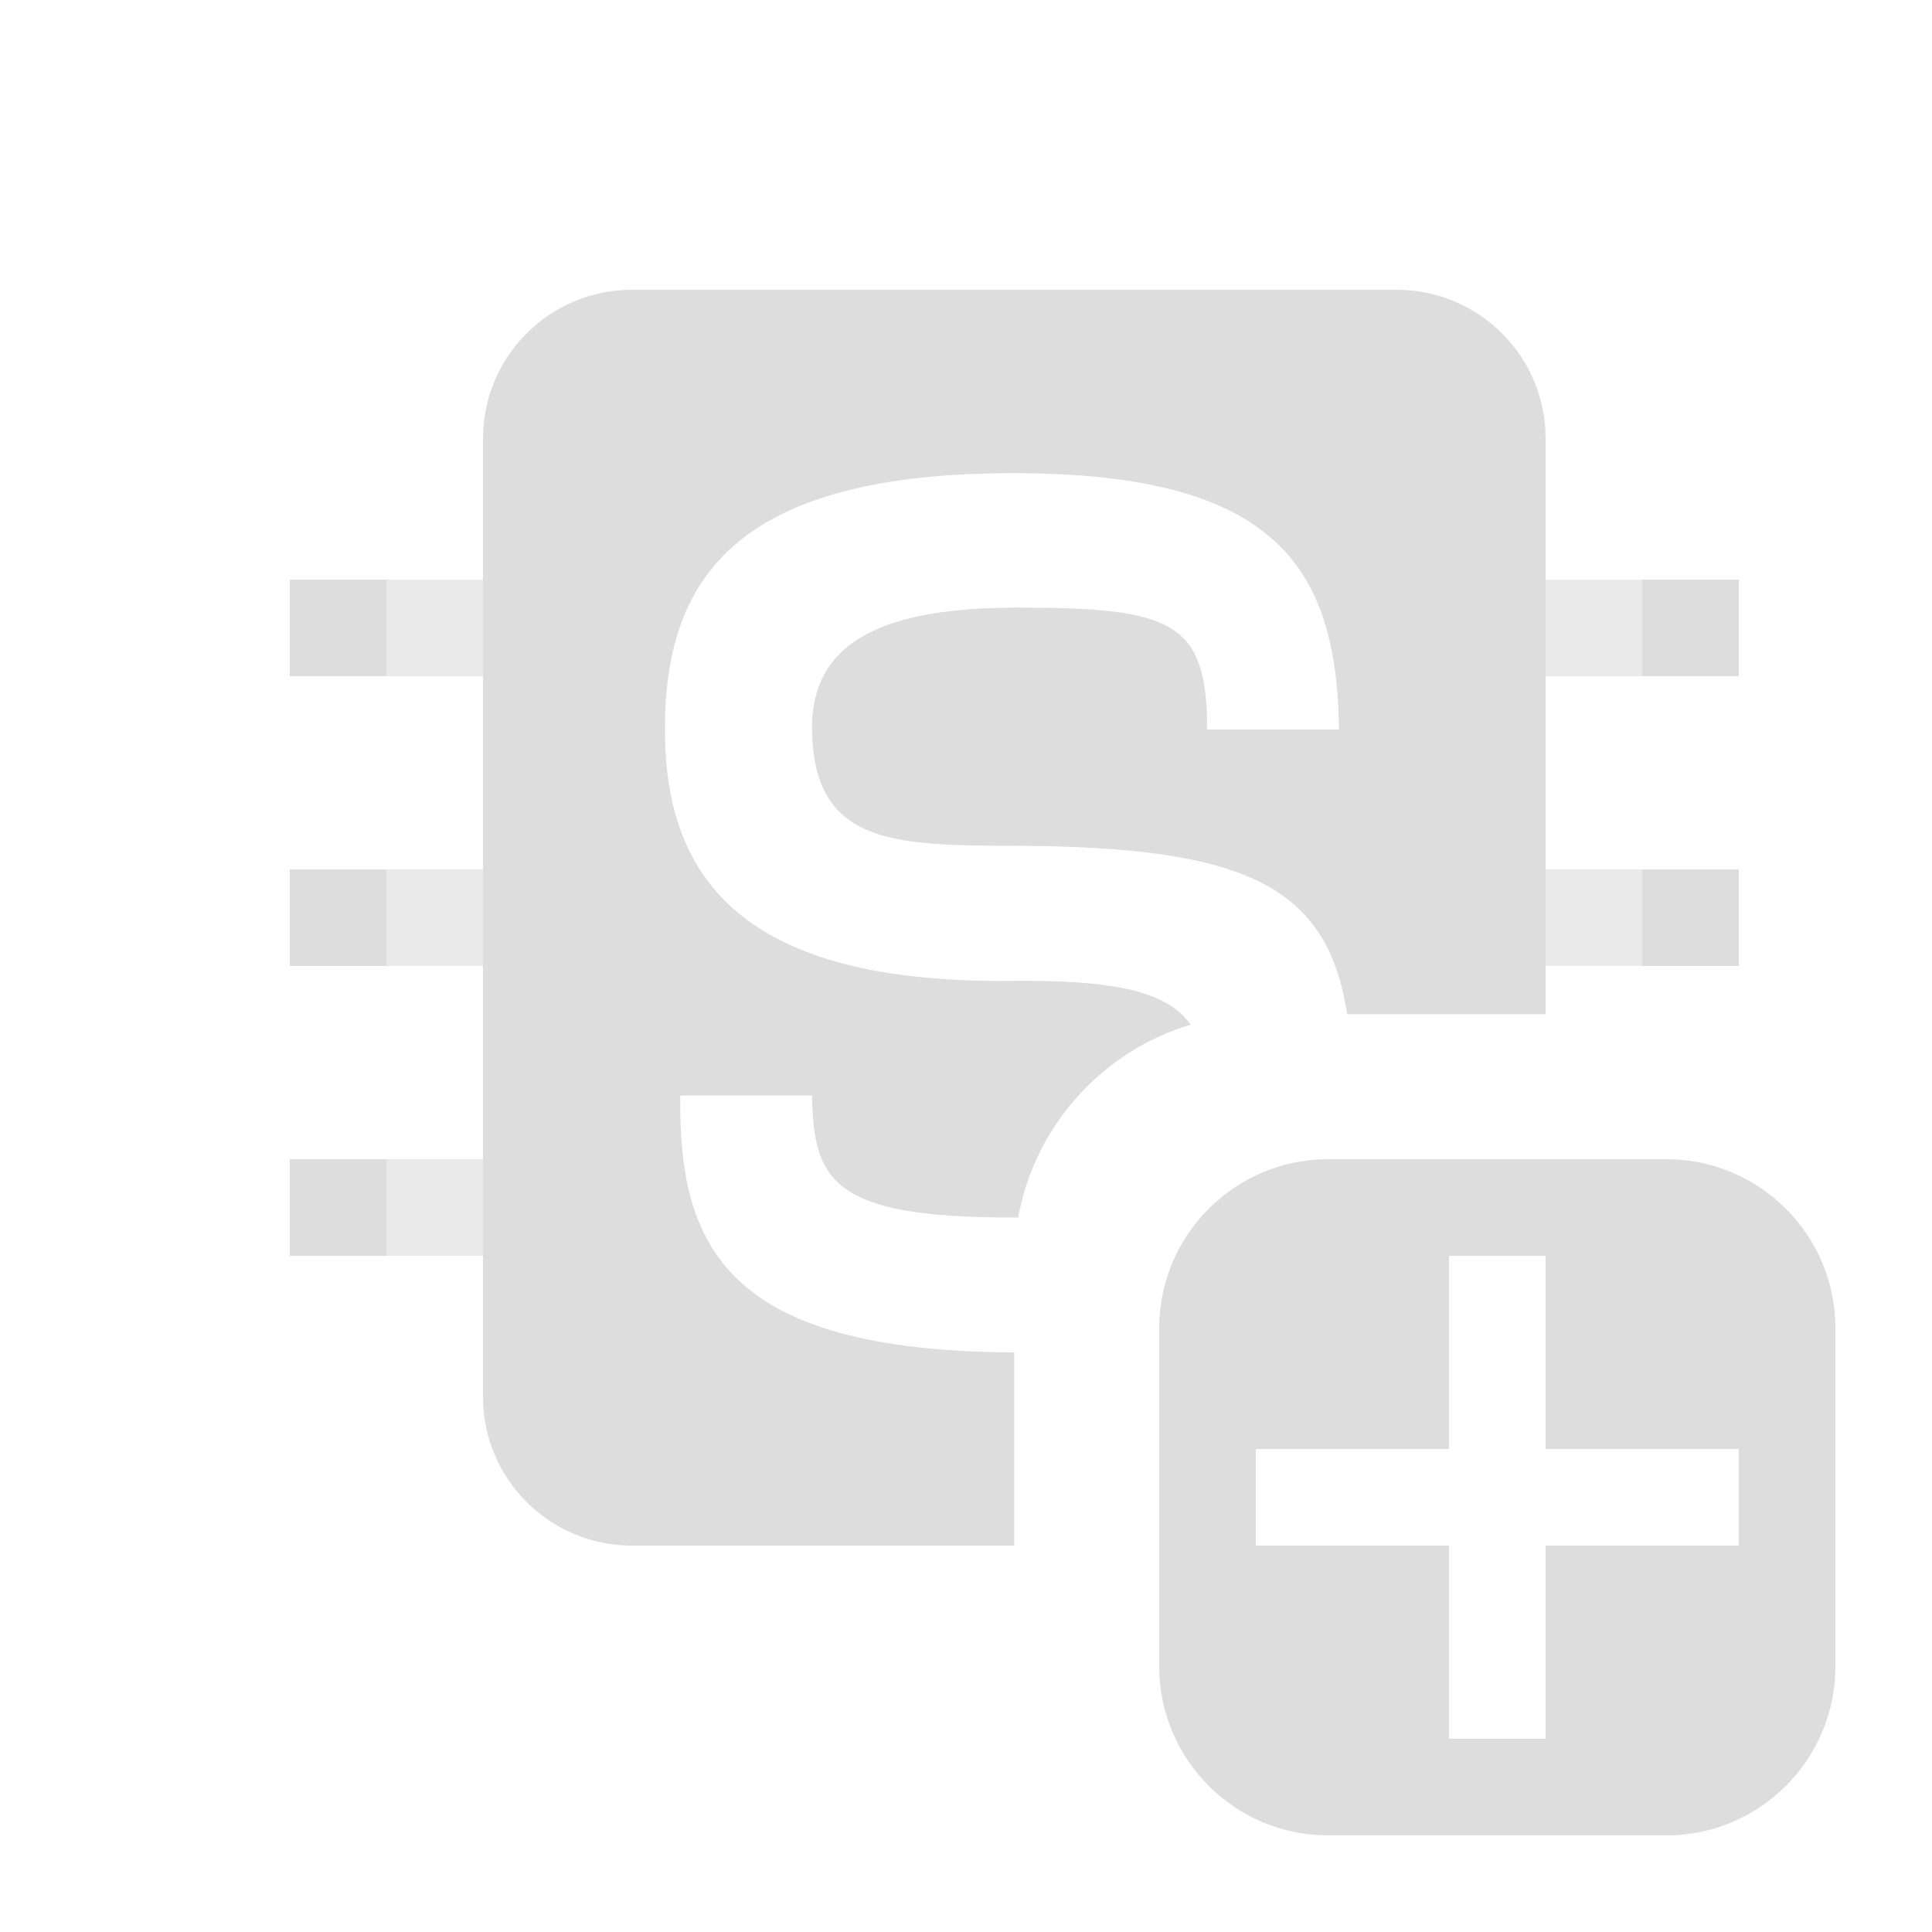 <?xml version="1.0" encoding="UTF-8" standalone="no"?>
<!DOCTYPE svg PUBLIC "-//W3C//DTD SVG 1.1//EN" "http://www.w3.org/Graphics/SVG/1.1/DTD/svg11.dtd">
<svg width="100%" height="100%" viewBox="0 0 20 20" version="1.1" xmlns="http://www.w3.org/2000/svg" xmlns:xlink="http://www.w3.org/1999/xlink" xml:space="preserve" xmlns:serif="http://www.serif.com/" style="fill-rule:evenodd;clip-rule:evenodd;stroke-linejoin:round;stroke-miterlimit:2;">
    <g transform="matrix(1,0,0,1,-341,-44)">
        <g transform="matrix(1,0,0,1,66,-21)">
            <g id="General_SmallAddSoundBank_Disabled" opacity="0.3">
                <g id="Base-Block" serif:id="Base Block" transform="matrix(1,0,0,1,278,68)">
                    <g transform="matrix(1,0,0,1,-40,-25)">
                        <path d="M55,27.1C55,25.941 54.059,25 52.9,25L42.1,25C40.941,25 40,25.941 40,27.1L40,37.9C40,39.059 40.941,40 42.1,40L52.9,40C54.059,40 55,39.059 55,37.9L55,27.1Z" style="fill-opacity:0;"/>
                    </g>
                    <g id="Transparent-BG" serif:id="Transparent BG" transform="matrix(1,0,0,1,-3,-3)">
                        <rect x="0" y="0" width="20" height="20" style="fill:white;fill-opacity:0;"/>
                    </g>
                </g>
                <g opacity="0.45">
                    <g transform="matrix(1,0,0,1,277,66)">
                        <g id="ObjectIcons_Soundbank_nor">
                            <g id="Icons">
                                <g transform="matrix(1,0,0,1,-40,-25)">
                                    <g id="Base-Block1" serif:id="Base Block">
                                        <path d="M55,27.1C55,25.941 54.059,25 52.9,25L42.1,25C40.941,25 40,25.941 40,27.1L40,37.9C40,39.059 40.941,40 42.1,40L52.9,40C54.059,40 55,39.059 55,37.9L55,27.1Z" style="fill-opacity:0;"/>
                                    </g>
                                </g>
                                <g transform="matrix(1,0,0,1,-308,-85)">
                                    <path d="M324,93L323,93L323,94L324,94L324,93ZM324,90L323,90L323,91L324,91L324,90ZM310,93L309,93L309,94L310,94L310,93ZM310,90L309,90L309,91L310,91L310,90ZM310,96L309,96L309,97L310,97L310,96Z"/>
                                </g>
                                <path d="M8.499,13L8.499,15L4.54,15C3.69,15 3,14.31 3,13.46L3,3.54C3,2.69 3.69,2 4.54,2L12.46,2C13.31,2 14,2.69 14,3.54L14,9.499L11.946,9.499C11.742,8.177 10.907,7.766 8.529,7.756C7.252,7.751 6.422,7.748 6.406,6.552C6.393,5.516 7.382,5.29 8.551,5.29C10.158,5.29 10.492,5.447 10.497,6.552L11.861,6.552C11.841,4.853 11.189,3.898 8.489,3.898C5.6,3.898 4.883,5.002 4.883,6.552C4.883,8.103 5.695,9.182 8.462,9.154C9.548,9.143 10.085,9.265 10.325,9.607C9.412,9.881 8.713,10.651 8.54,11.603C8.52,11.604 8.501,11.604 8.481,11.604C6.611,11.604 6.423,11.222 6.406,10.341L5.042,10.341C5.021,11.916 5.528,12.986 8.499,13Z"/>
                                <g transform="matrix(1,0,0,1,-308,-85)">
                                    <path d="M322,90L323,90L323,91L322,91L322,90ZM322,93L323,93L323,94L322,94L322,93ZM310,90L311,90L311,91L310,91L310,90ZM310,93L311,93L311,94L310,94L310,93ZM310,96L311,96L311,97L310,97L310,96Z" style="fill-opacity:0.6;"/>
                                </g>
                            </g>
                        </g>
                    </g>
                    <g transform="matrix(1,0,0,1,1,1)">
                        <path d="M293,77.75L293,81.25C293,82.216 292.216,83 291.25,83L287.75,83C286.784,83 286,82.216 286,81.25L286,77.75C286,76.784 286.784,76 287.75,76L291.25,76C292.216,76 293,76.784 293,77.75ZM290,79L290,77L289,77L289,79L287,79L287,80L289,80L289,82L290,82L290,80L292,80L292,79L290,79Z"/>
                    </g>
                </g>
            </g>
        </g>
    </g>
</svg>
